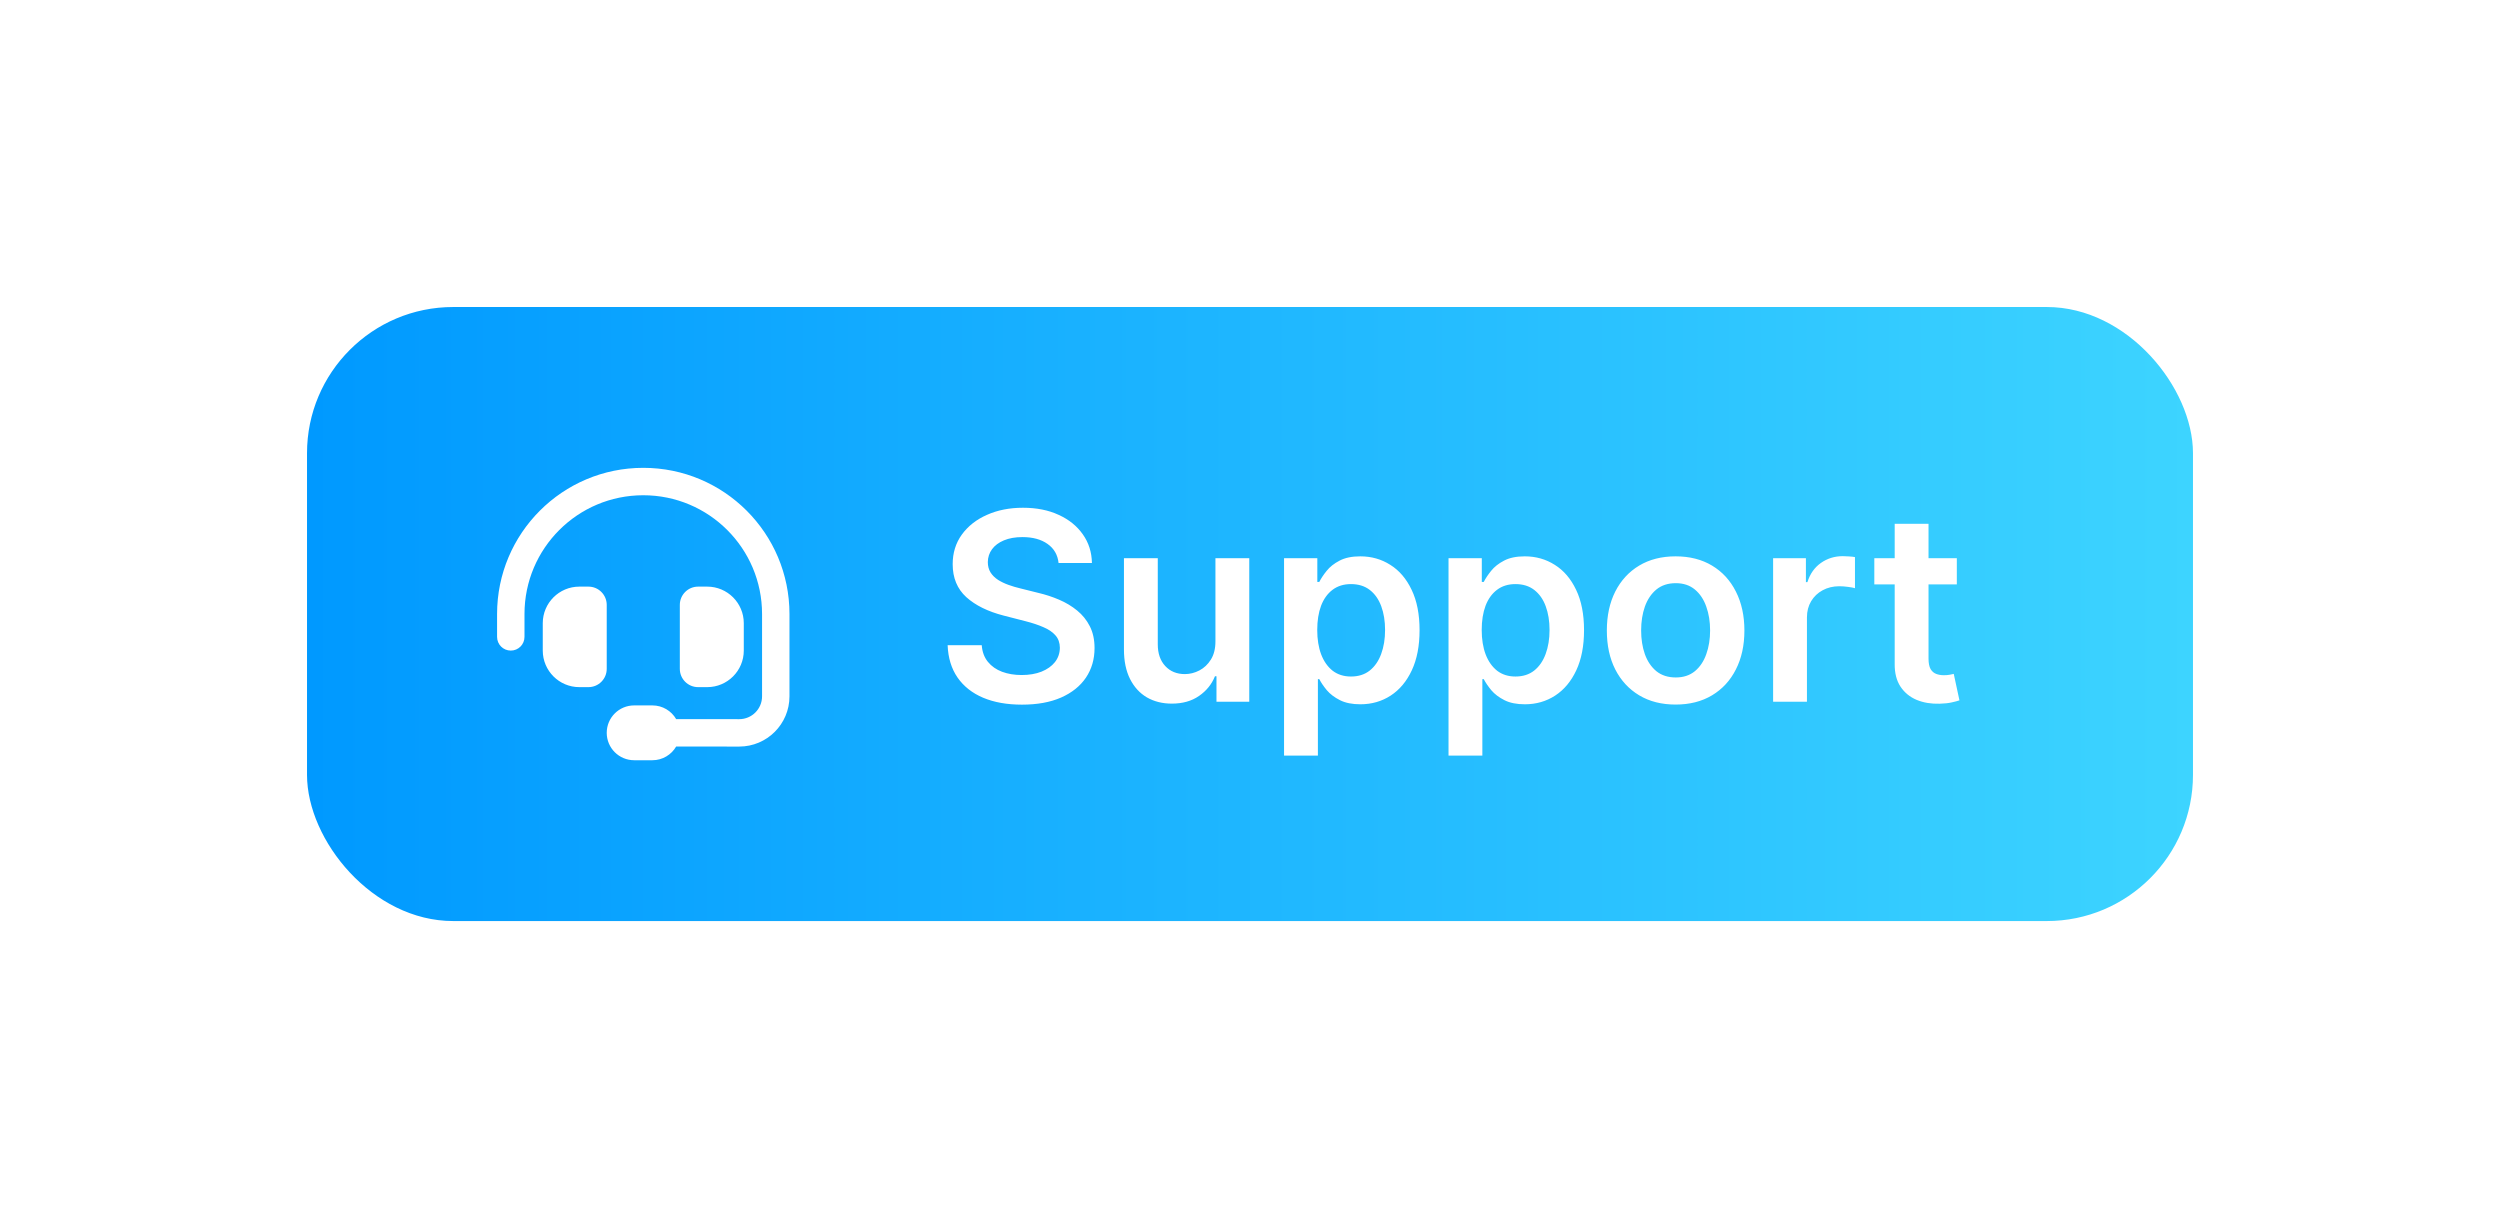 <svg width="171" height="84" viewBox="0 0 171 84" fill="none" xmlns="http://www.w3.org/2000/svg">
<g filter="url(#filter0_d_55_1419)">
<rect x="21" y="10" width="129" height="42" rx="10" fill="url(#paint0_linear_55_1419)"/>
<path d="M44 22.875C39.512 22.875 35.875 26.512 35.875 31V32.562C35.875 33.082 35.457 33.5 34.938 33.5C34.418 33.5 34 33.082 34 32.562V31C34 25.477 38.477 21 44 21C49.523 21 54 25.477 54 31V36.629C54 38.527 52.461 40.066 50.559 40.066L46.25 40.062C45.926 40.621 45.32 41 44.625 41H43.375C42.34 41 41.5 40.16 41.5 39.125C41.5 38.09 42.34 37.25 43.375 37.25H44.625C45.32 37.25 45.926 37.629 46.25 38.188L50.562 38.191C51.426 38.191 52.125 37.492 52.125 36.629V31C52.125 26.512 48.488 22.875 44 22.875ZM39.625 29.125H40.25C40.941 29.125 41.5 29.684 41.5 30.375V34.75C41.5 35.441 40.941 36 40.25 36H39.625C38.246 36 37.125 34.879 37.125 33.5V31.625C37.125 30.246 38.246 29.125 39.625 29.125ZM48.375 29.125C49.754 29.125 50.875 30.246 50.875 31.625V33.5C50.875 34.879 49.754 36 48.375 36H47.75C47.059 36 46.5 35.441 46.5 34.75V30.375C46.5 29.684 47.059 29.125 47.75 29.125H48.375Z" fill="white"/>
<path d="M72.406 27.508C72.346 26.95 72.094 26.515 71.651 26.204C71.212 25.893 70.641 25.737 69.938 25.737C69.444 25.737 69.02 25.812 68.666 25.961C68.312 26.11 68.042 26.312 67.854 26.568C67.667 26.824 67.571 27.116 67.567 27.444C67.567 27.717 67.629 27.953 67.752 28.153C67.88 28.354 68.053 28.524 68.27 28.665C68.487 28.801 68.728 28.916 68.992 29.01C69.256 29.104 69.523 29.183 69.791 29.246L71.019 29.553C71.513 29.668 71.988 29.824 72.444 30.02C72.904 30.216 73.315 30.463 73.678 30.761C74.044 31.06 74.334 31.42 74.547 31.842C74.76 32.264 74.867 32.758 74.867 33.325C74.867 34.092 74.671 34.767 74.278 35.351C73.886 35.93 73.32 36.384 72.578 36.712C71.841 37.036 70.948 37.198 69.9 37.198C68.881 37.198 67.997 37.041 67.247 36.725C66.501 36.41 65.918 35.95 65.496 35.344C65.078 34.739 64.852 34.002 64.818 33.133H67.151C67.185 33.589 67.326 33.968 67.573 34.271C67.82 34.573 68.142 34.799 68.538 34.948C68.939 35.097 69.386 35.172 69.881 35.172C70.396 35.172 70.848 35.095 71.236 34.942C71.628 34.784 71.935 34.567 72.156 34.29C72.378 34.008 72.491 33.68 72.495 33.305C72.491 32.965 72.391 32.683 72.195 32.462C71.999 32.236 71.724 32.048 71.37 31.899C71.021 31.746 70.612 31.609 70.143 31.49L68.653 31.107C67.575 30.829 66.723 30.41 66.097 29.847C65.474 29.28 65.163 28.528 65.163 27.591C65.163 26.82 65.372 26.144 65.79 25.565C66.212 24.985 66.785 24.535 67.509 24.216C68.234 23.892 69.054 23.73 69.97 23.73C70.899 23.73 71.713 23.892 72.412 24.216C73.115 24.535 73.667 24.981 74.067 25.552C74.468 26.119 74.675 26.771 74.688 27.508H72.406ZM83.136 32.871V27.182H85.45V37H83.207V35.255H83.104C82.883 35.805 82.518 36.254 82.011 36.604C81.508 36.953 80.888 37.128 80.151 37.128C79.508 37.128 78.939 36.985 78.444 36.7C77.954 36.41 77.571 35.99 77.294 35.44C77.017 34.886 76.878 34.217 76.878 33.433V27.182H79.192V33.075C79.192 33.697 79.363 34.192 79.704 34.558C80.045 34.925 80.492 35.108 81.046 35.108C81.387 35.108 81.717 35.025 82.037 34.859C82.356 34.693 82.618 34.445 82.823 34.117C83.032 33.785 83.136 33.369 83.136 32.871ZM87.829 40.682V27.182H90.105V28.805H90.239C90.359 28.567 90.527 28.313 90.744 28.045C90.962 27.772 91.256 27.54 91.626 27.348C91.997 27.152 92.47 27.054 93.046 27.054C93.804 27.054 94.488 27.248 95.097 27.636C95.711 28.019 96.197 28.588 96.555 29.342C96.917 30.092 97.098 31.013 97.098 32.104C97.098 33.182 96.921 34.098 96.567 34.852C96.214 35.606 95.732 36.182 95.123 36.578C94.513 36.974 93.823 37.173 93.052 37.173C92.489 37.173 92.023 37.079 91.652 36.891C91.281 36.704 90.983 36.478 90.757 36.214C90.535 35.945 90.363 35.692 90.239 35.453H90.144V40.682H87.829ZM90.099 32.091C90.099 32.726 90.188 33.282 90.367 33.759C90.55 34.236 90.812 34.609 91.153 34.878C91.499 35.142 91.916 35.274 92.406 35.274C92.918 35.274 93.346 35.138 93.691 34.865C94.036 34.588 94.296 34.211 94.471 33.734C94.65 33.252 94.739 32.705 94.739 32.091C94.739 31.482 94.652 30.94 94.477 30.467C94.303 29.994 94.043 29.624 93.697 29.355C93.352 29.087 92.922 28.952 92.406 28.952C91.912 28.952 91.492 29.082 91.147 29.342C90.802 29.602 90.54 29.967 90.361 30.435C90.186 30.904 90.099 31.456 90.099 32.091ZM99.079 40.682V27.182H101.355V28.805H101.489C101.609 28.567 101.777 28.313 101.994 28.045C102.212 27.772 102.506 27.54 102.876 27.348C103.247 27.152 103.72 27.054 104.295 27.054C105.054 27.054 105.738 27.248 106.347 27.636C106.961 28.019 107.447 28.588 107.805 29.342C108.167 30.092 108.348 31.013 108.348 32.104C108.348 33.182 108.171 34.098 107.817 34.852C107.464 35.606 106.982 36.182 106.373 36.578C105.763 36.974 105.073 37.173 104.302 37.173C103.739 37.173 103.273 37.079 102.902 36.891C102.531 36.704 102.233 36.478 102.007 36.214C101.786 35.945 101.613 35.692 101.489 35.453H101.393V40.682H99.079ZM101.349 32.091C101.349 32.726 101.438 33.282 101.617 33.759C101.8 34.236 102.063 34.609 102.403 34.878C102.749 35.142 103.166 35.274 103.656 35.274C104.168 35.274 104.596 35.138 104.941 34.865C105.286 34.588 105.546 34.211 105.721 33.734C105.9 33.252 105.989 32.705 105.989 32.091C105.989 31.482 105.902 30.94 105.727 30.467C105.553 29.994 105.293 29.624 104.947 29.355C104.602 29.087 104.172 28.952 103.656 28.952C103.162 28.952 102.742 29.082 102.397 29.342C102.052 29.602 101.79 29.967 101.611 30.435C101.436 30.904 101.349 31.456 101.349 32.091ZM114.612 37.192C113.653 37.192 112.822 36.981 112.119 36.559C111.416 36.137 110.871 35.547 110.483 34.788C110.099 34.03 109.908 33.144 109.908 32.129C109.908 31.115 110.099 30.227 110.483 29.464C110.871 28.701 111.416 28.109 112.119 27.687C112.822 27.265 113.653 27.054 114.612 27.054C115.571 27.054 116.402 27.265 117.105 27.687C117.808 28.109 118.352 28.701 118.735 29.464C119.123 30.227 119.317 31.115 119.317 32.129C119.317 33.144 119.123 34.03 118.735 34.788C118.352 35.547 117.808 36.137 117.105 36.559C116.402 36.981 115.571 37.192 114.612 37.192ZM114.625 35.338C115.145 35.338 115.58 35.195 115.929 34.91C116.278 34.62 116.538 34.232 116.709 33.746C116.884 33.261 116.971 32.719 116.971 32.123C116.971 31.522 116.884 30.979 116.709 30.493C116.538 30.003 116.278 29.613 115.929 29.323C115.58 29.033 115.145 28.889 114.625 28.889C114.092 28.889 113.649 29.033 113.295 29.323C112.946 29.613 112.684 30.003 112.509 30.493C112.339 30.979 112.254 31.522 112.254 32.123C112.254 32.719 112.339 33.261 112.509 33.746C112.684 34.232 112.946 34.62 113.295 34.91C113.649 35.195 114.092 35.338 114.625 35.338ZM121.281 37V27.182H123.524V28.818H123.627C123.806 28.251 124.112 27.815 124.547 27.508C124.986 27.197 125.487 27.041 126.049 27.041C126.177 27.041 126.32 27.048 126.477 27.06C126.639 27.069 126.774 27.084 126.88 27.105V29.234C126.782 29.2 126.627 29.17 126.414 29.144C126.205 29.114 126.002 29.099 125.806 29.099C125.384 29.099 125.005 29.191 124.669 29.374C124.336 29.553 124.074 29.803 123.882 30.122C123.691 30.442 123.595 30.81 123.595 31.228V37H121.281ZM133.847 27.182V28.972H128.203V27.182H133.847ZM129.597 24.829H131.911V34.047C131.911 34.358 131.958 34.597 132.051 34.763C132.149 34.925 132.277 35.035 132.435 35.095C132.593 35.155 132.767 35.185 132.959 35.185C133.104 35.185 133.236 35.174 133.355 35.153C133.479 35.131 133.573 35.112 133.637 35.095L134.026 36.904C133.903 36.947 133.726 36.994 133.496 37.045C133.27 37.096 132.993 37.126 132.665 37.134C132.085 37.151 131.563 37.064 131.099 36.872C130.634 36.676 130.266 36.374 129.993 35.965C129.725 35.555 129.593 35.044 129.597 34.43V24.829Z" fill="white"/>
</g>
<defs>
<filter id="filter0_d_55_1419" x="0" y="0" width="171" height="84" filterUnits="userSpaceOnUse" color-interpolation-filters="sRGB">
<feFlood flood-opacity="0" result="BackgroundImageFix"/>
<feColorMatrix in="SourceAlpha" type="matrix" values="0 0 0 0 0 0 0 0 0 0 0 0 0 0 0 0 0 0 127 0" result="hardAlpha"/>
<feOffset dy="11"/>
<feGaussianBlur stdDeviation="10.5"/>
<feComposite in2="hardAlpha" operator="out"/>
<feColorMatrix type="matrix" values="0 0 0 0 0.22 0 0 0 0 0.675 0 0 0 0 0.918 0 0 0 0.18 0"/>
<feBlend mode="normal" in2="BackgroundImageFix" result="effect1_dropShadow_55_1419"/>
<feBlend mode="normal" in="SourceGraphic" in2="effect1_dropShadow_55_1419" result="shape"/>
</filter>
<linearGradient id="paint0_linear_55_1419" x1="21" y1="31" x2="150" y2="31" gradientUnits="userSpaceOnUse">
<stop stop-color="#0099FF"/>
<stop offset="1" stop-color="#3DD4FF"/>
</linearGradient>
</defs>
</svg>
